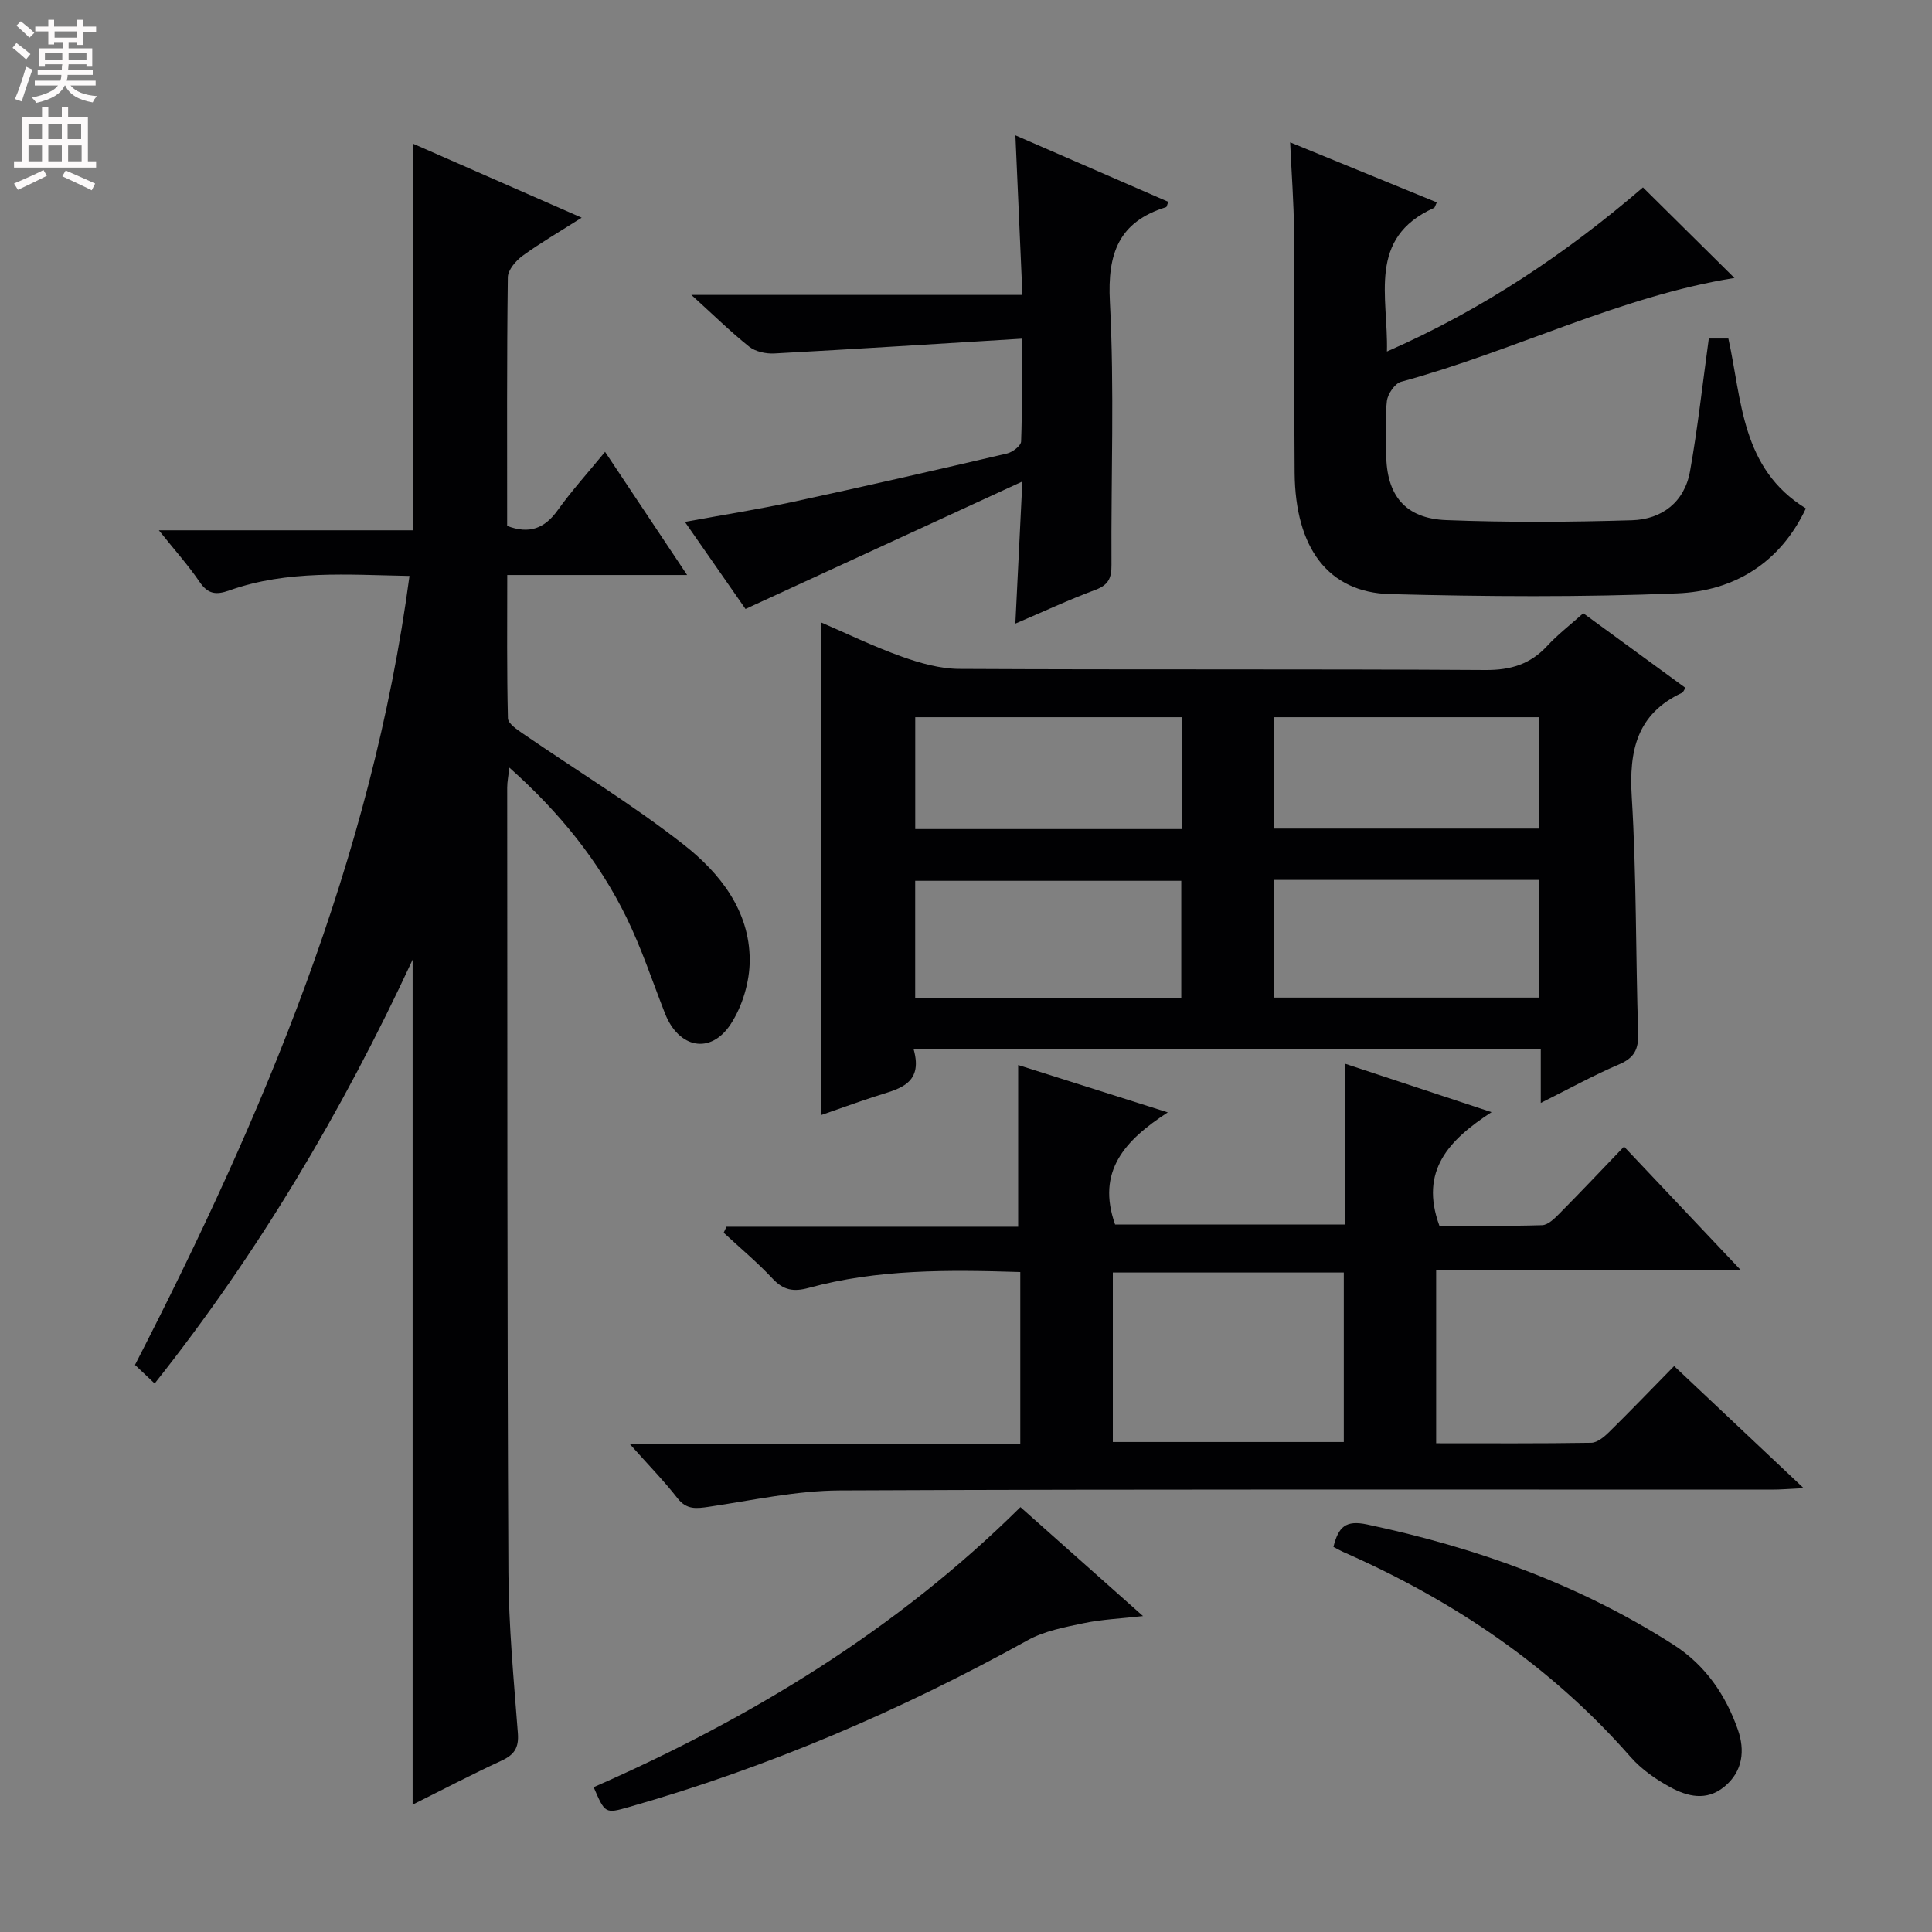 <svg enable-background="new 0 0 400 400" viewBox="0 0 400 400" xmlns="http://www.w3.org/2000/svg"><rect x="0" y="0" width="400" height="400" fill="#808080" stroke="none"/><g fill="#010103"><path d="m85.43 373.63c0-58.4 0-116.21 0-174.94-14.68 31.61-31.99 60.75-53.41 87.75-1.57-1.48-2.74-2.59-4.07-3.85 26.57-51.7 49.01-104.72 56.83-163.35-12.77-.23-25.24-1.28-37.27 2.99-2.83 1.01-4.47.77-6.21-1.79-2.31-3.4-5.08-6.48-8.41-10.65h52.58c0-26.93 0-53.16 0-80.06 11.29 4.95 22.56 9.9 34.96 15.34-4.67 2.97-8.6 5.24-12.25 7.9-1.39 1.02-3.02 2.92-3.04 4.44-.22 17.14-.14 34.29-.14 51.47 4.58 1.76 7.75.54 10.46-3.24 2.89-4.04 6.25-7.74 9.81-12.09 5.69 8.54 11.12 16.69 16.99 25.5-12.78 0-24.69 0-37.24 0 0 10.14-.1 19.91.14 29.66.03 1.11 1.92 2.36 3.17 3.22 11.08 7.62 22.62 14.64 33.18 22.91 7.5 5.87 13.7 13.67 13.71 23.92.01 4.47-1.5 9.55-3.94 13.28-4.18 6.37-10.78 4.97-13.6-2.22-2.6-6.63-4.84-13.45-7.96-19.83-5.76-11.78-13.91-21.84-24.26-31.06-.2 1.75-.45 2.94-.45 4.13.04 54.15-.01 108.3.25 162.45.05 11.12 1.11 22.24 1.96 33.35.23 3.01-.76 4.46-3.39 5.67-6.15 2.84-12.15 5.99-18.4 9.1z"/><path d="m319 228.35c0-4.12 0-7.5 0-11.11-43.37 0-86.26 0-129.84 0 2.14 7.56-3.55 8.29-8.38 9.89-3.76 1.25-7.49 2.59-10.82 3.75 0-33.93 0-67.76 0-102.03 5.31 2.29 10.91 5.01 16.73 7.09 3.81 1.36 7.95 2.53 11.96 2.55 36.3.19 72.6 0 108.91.23 5.25.03 9.29-1.21 12.8-5.02 2.13-2.31 4.66-4.25 7.44-6.74 7.09 5.18 14.12 10.32 21.16 15.46-.34.49-.46.9-.72 1.02-9.37 4.37-10.99 11.99-10.4 21.59.99 16.26.8 32.59 1.32 48.88.11 3.31-.79 5.1-3.91 6.44-5.33 2.27-10.4 5.08-16.25 8zm-74.43-21.67c0-8.33 0-16.36 0-24.32-18.58 0-36.8 0-55.09 0v24.32zm19.18-.14h54.95c0-8.32 0-16.25 0-24.36-18.41 0-36.53 0-54.95 0zm-19.07-58.05c-18.55 0-36.76 0-55.19 0v23.16h55.19c0-7.72 0-15.16 0-23.16zm19.07 23.06h54.85c0-7.95 0-15.52 0-23.06-18.47 0-36.55 0-54.85 0z"/><path d="m297.34 262.92v35.89c10.88 0 21.5.07 32.11-.1 1.25-.02 2.67-1.21 3.67-2.19 4.39-4.32 8.66-8.77 13.49-13.69 8.75 8.24 17.27 16.28 26.82 25.28-2.92.14-4.75.3-6.58.3-64.33.01-128.65-.12-192.98.17-9.04.04-18.09 2.05-27.1 3.38-2.6.38-4.61.66-6.51-1.78-2.83-3.63-6.07-6.94-9.88-11.22h80.86c0-12.17 0-23.73 0-35.6-14.96-.47-29.56-.61-43.83 3.29-3.13.85-5.21.48-7.45-1.92-3.15-3.38-6.74-6.36-10.13-9.51.19-.41.39-.82.58-1.24h60.39c0-11.37 0-22.09 0-33.48 9.77 3.09 19.88 6.29 30.98 9.81-8.9 5.76-14.82 12.22-10.91 23.21h47.61c0-10.8 0-21.55 0-33.29 10.37 3.43 19.85 6.57 30.33 10.03-8.82 5.74-14.96 12.12-10.8 23.51 6.73 0 14 .11 21.27-.11 1.22-.04 2.57-1.37 3.57-2.39 4.45-4.49 8.79-9.09 13.39-13.88 8.11 8.58 15.76 16.67 24.12 25.52-21.35.01-41.98.01-63.02.01zm-66.94.54v35.09h47.82c0-11.84 0-23.39 0-35.09-16.11 0-31.86 0-47.82 0z"/><path d="m353.79 70.09h4.05c2.82 12.75 2.61 26.92 16.05 35.17-5.32 11.28-14.84 17.11-26.66 17.59-19.78.81-39.64.67-59.44.15-12.8-.34-19.62-9.56-19.75-25.11-.14-16.66-.01-33.32-.13-49.98-.04-5.92-.5-11.84-.8-18.44 10.47 4.28 20.4 8.35 30.37 12.43-.32.64-.38 1.06-.59 1.15-13.87 6.22-9.44 18.38-9.74 29.73 19.96-8.74 37.33-20.5 53.01-33.98 6.53 6.46 12.85 12.71 18.94 18.75-23.7 3.79-45.59 15.12-69.02 21.49-1.29.35-2.77 2.53-2.94 4-.43 3.61-.15 7.31-.14 10.98.04 8.48 3.89 13.33 12.42 13.66 12.81.5 25.65.42 38.47.03 6.19-.19 10.87-3.76 12.01-10.13 1.6-8.94 2.58-17.99 3.89-27.49z"/><path d="m211.55 70.12c-17.52 1.07-34.39 2.15-51.26 3.06-1.71.09-3.86-.37-5.16-1.39-3.84-3.06-7.35-6.52-11.99-10.73h68.54c-.5-11.27-.97-21.97-1.45-33.04 10.7 4.65 21.16 9.2 31.64 13.76-.24.63-.29 1.06-.45 1.11-9.81 3.03-12.16 9.61-11.63 19.58.95 18.11.22 36.31.33 54.47.02 2.67-.58 4.15-3.28 5.16-5.54 2.06-10.92 4.58-16.62 7.01.48-9.72.93-18.93 1.45-29.42-19.67 9.06-38.3 17.63-57.32 26.39-3.96-5.69-8.02-11.52-12.55-18.03 7.83-1.44 15.23-2.6 22.53-4.18 14.75-3.18 29.47-6.55 44.17-9.98 1.15-.27 2.88-1.6 2.91-2.49.25-6.61.14-13.24.14-21.28z"/><path d="m211.27 312.03c8.42 7.49 16.59 14.75 25.38 22.56-4.59.52-8.5.68-12.27 1.47-3.95.83-8.14 1.61-11.6 3.53-26.27 14.55-53.67 26.3-82.56 34.54-4.94 1.41-4.96 1.34-7.31-4.11 32.6-14.31 62.71-32.58 88.36-57.99z"/><path d="m276.07 320.27c1.05-4.15 2.51-5.6 7.01-4.64 22.59 4.79 43.98 12.43 63.48 24.95 6.53 4.19 10.75 10.38 13.25 17.54 1.47 4.21 1.1 8.61-2.84 11.83-3.68 3-7.62 1.99-11.15.08-3.01-1.63-6-3.73-8.24-6.28-16.53-18.86-36.76-32.45-59.56-42.47-.59-.27-1.16-.6-1.95-1.01z"/></g><path d="m2.6 9.9.8-1c.9.7 1.9 1.4 2.9 2.3l-.9 1.1c-1.1-1-2-1.8-2.8-2.4zm.5 10.6c.9-2.1 1.6-4.3 2.3-6.7.4.2.8.4 1.3.6-.7 2.1-1.5 4.3-2.2 6.6zm.3-15.2.9-.9c1 .8 2 1.6 2.8 2.4l-1 1c-.9-.9-1.8-1.7-2.7-2.5zm12.6-1.2h1.2v1.4h2.7v1.1h-2.7v2.7h-1.2v-.6h-1.8v1.3h4.9v3.8h-1.2v-.5h-3.7c0 .4-.1.9-.1 1.2h5.1v1h-5.2c0 .5-.1.9-.2 1.2h6v1h-5.2c1.1 1.3 2.9 2 5.5 2.2-.4.4-.7.8-.9 1.3-2.9-.5-4.8-1.6-5.7-3.5h-.1c-.8 1.7-2.7 2.9-5.9 3.6-.2-.4-.6-.8-.9-1.1 2.8-.6 4.6-1.4 5.4-2.5h-4.8v-1h5.3c.1-.3.2-.7.2-1.2h-4.9v-1h5c0-.4 0-.8.1-1.2h-3.6v.5h-1.2v-3.8h4.9v-1.3h-1.8v.5h-1.2v-2.7h-2.7v-1h2.7v-1.4h1.2v1.4h4.8zm-6.7 8.3h3.6c0-.4 0-.9 0-1.4h-3.6zm1.9-4.6h4.8v-1.3h-4.7v1.3zm6.7 3.2h-3.7v1.4h3.7z" fill="#fcfafa"/><path d="m8.7 22.1h1.3v2.2h2.8v-2.2h1.3v2.2h4.1v9.1h1.7v1.3h-17v-1.3h1.7v-9.1h4.1zm.3 13.1.7 1.2c-1.8.9-3.8 1.9-6 2.9-.2-.4-.5-.8-.8-1.3 2.3-1 4.4-1.9 6.1-2.8zm-3.1-6.4h2.8v-3.2h-2.8zm0 4.6h2.8v-3.3h-2.8zm4.1-4.6h2.8v-3.2h-2.8zm0 4.6h2.8v-3.3h-2.8zm3.6 1.9c2.1.9 4.1 1.8 6.1 2.7l-.7 1.4c-2.2-1.1-4.2-2-6.1-2.9zm3.2-9.7h-2.8v3.2h2.8zm-2.7 7.8h2.8v-3.3h-2.8z" fill="#fcfafa"/></svg>